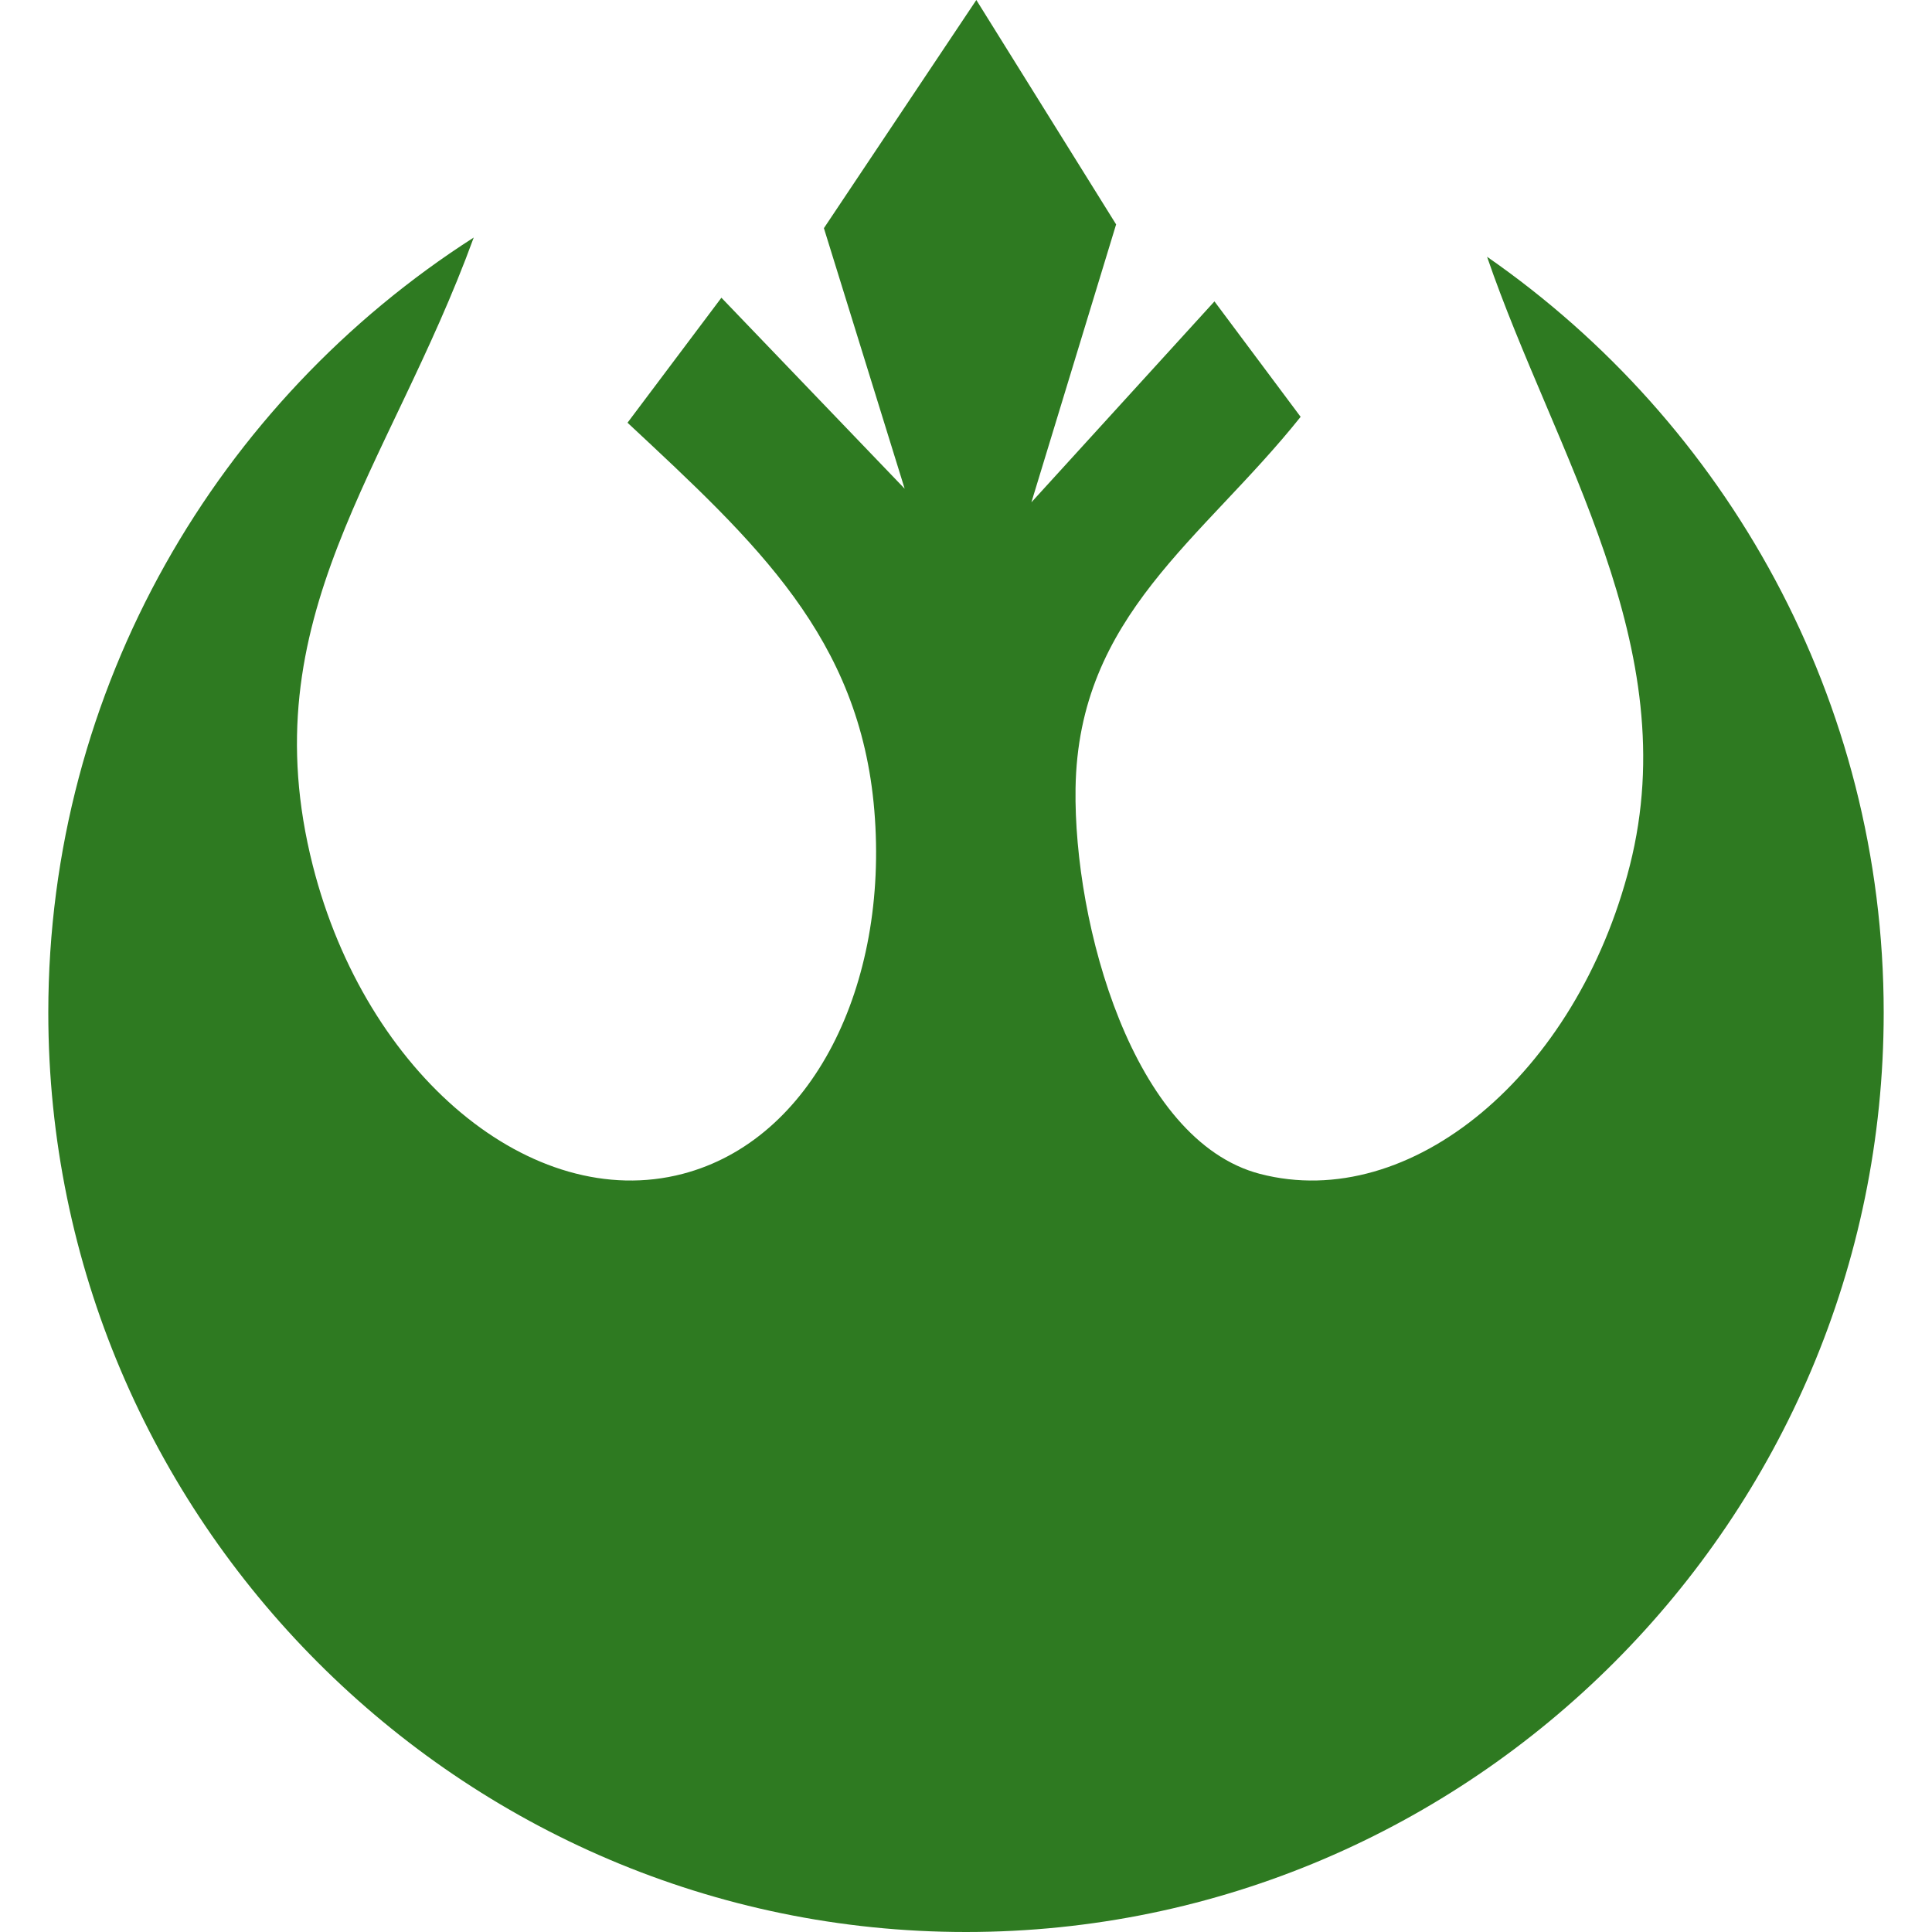 <?xml version="1.0" encoding="UTF-8" standalone="no"?>
<svg width="48px" height="48px" viewBox="0 0 19 20" version="1.1" xmlns="http://www.w3.org/2000/svg" xmlns:xlink="http://www.w3.org/1999/xlink">
    <!-- Generator: Sketch 3.8.1 (29687) - http://www.bohemiancoding.com/sketch -->
    <title>star_wars [#134]</title>
    <desc>Created with Sketch.</desc>
    <defs></defs>
    <g id="Page-1" stroke="none" stroke-width="1" fill="none" fill-rule="evenodd">
        <g id="Dribbble-Light-Preview" transform="translate(-60, -7599)" fill="#2e7a21">
            <g id="icons" transform="translate(56, 160)">
                <path d="M18.894,7441.658 C21.372,7443.378 23,7446.246 23,7449.483 C23,7454.725 18.732,7459 13.5,7459 C8.268,7459 4,7454.725 4,7449.483 C4,7446.118 5.759,7443.152 8.404,7441.459 C7.526,7443.868 6.087,7445.396 6.738,7447.96 C7.287,7450.124 9.007,7451.558 10.566,7451.152 C11.906,7450.803 12.702,7449.205 12.551,7447.39 C12.402,7445.601 11.329,7444.619 9.996,7443.376 L10.968,7442.082 L12.865,7444.059 L12.029,7441.362 L13.607,7439 L15.054,7441.323 L14.177,7444.2 L16.072,7442.12 L16.964,7443.315 C15.948,7444.588 14.661,7445.369 14.634,7447.162 C14.613,7448.567 15.228,7450.809 16.543,7451.152 C18.102,7451.558 19.822,7450.124 20.372,7447.96 C20.946,7445.696 19.595,7443.702 18.894,7441.658" id="star_wars-[#134]"></path>
            </g>
        </g>
    </g>
</svg>